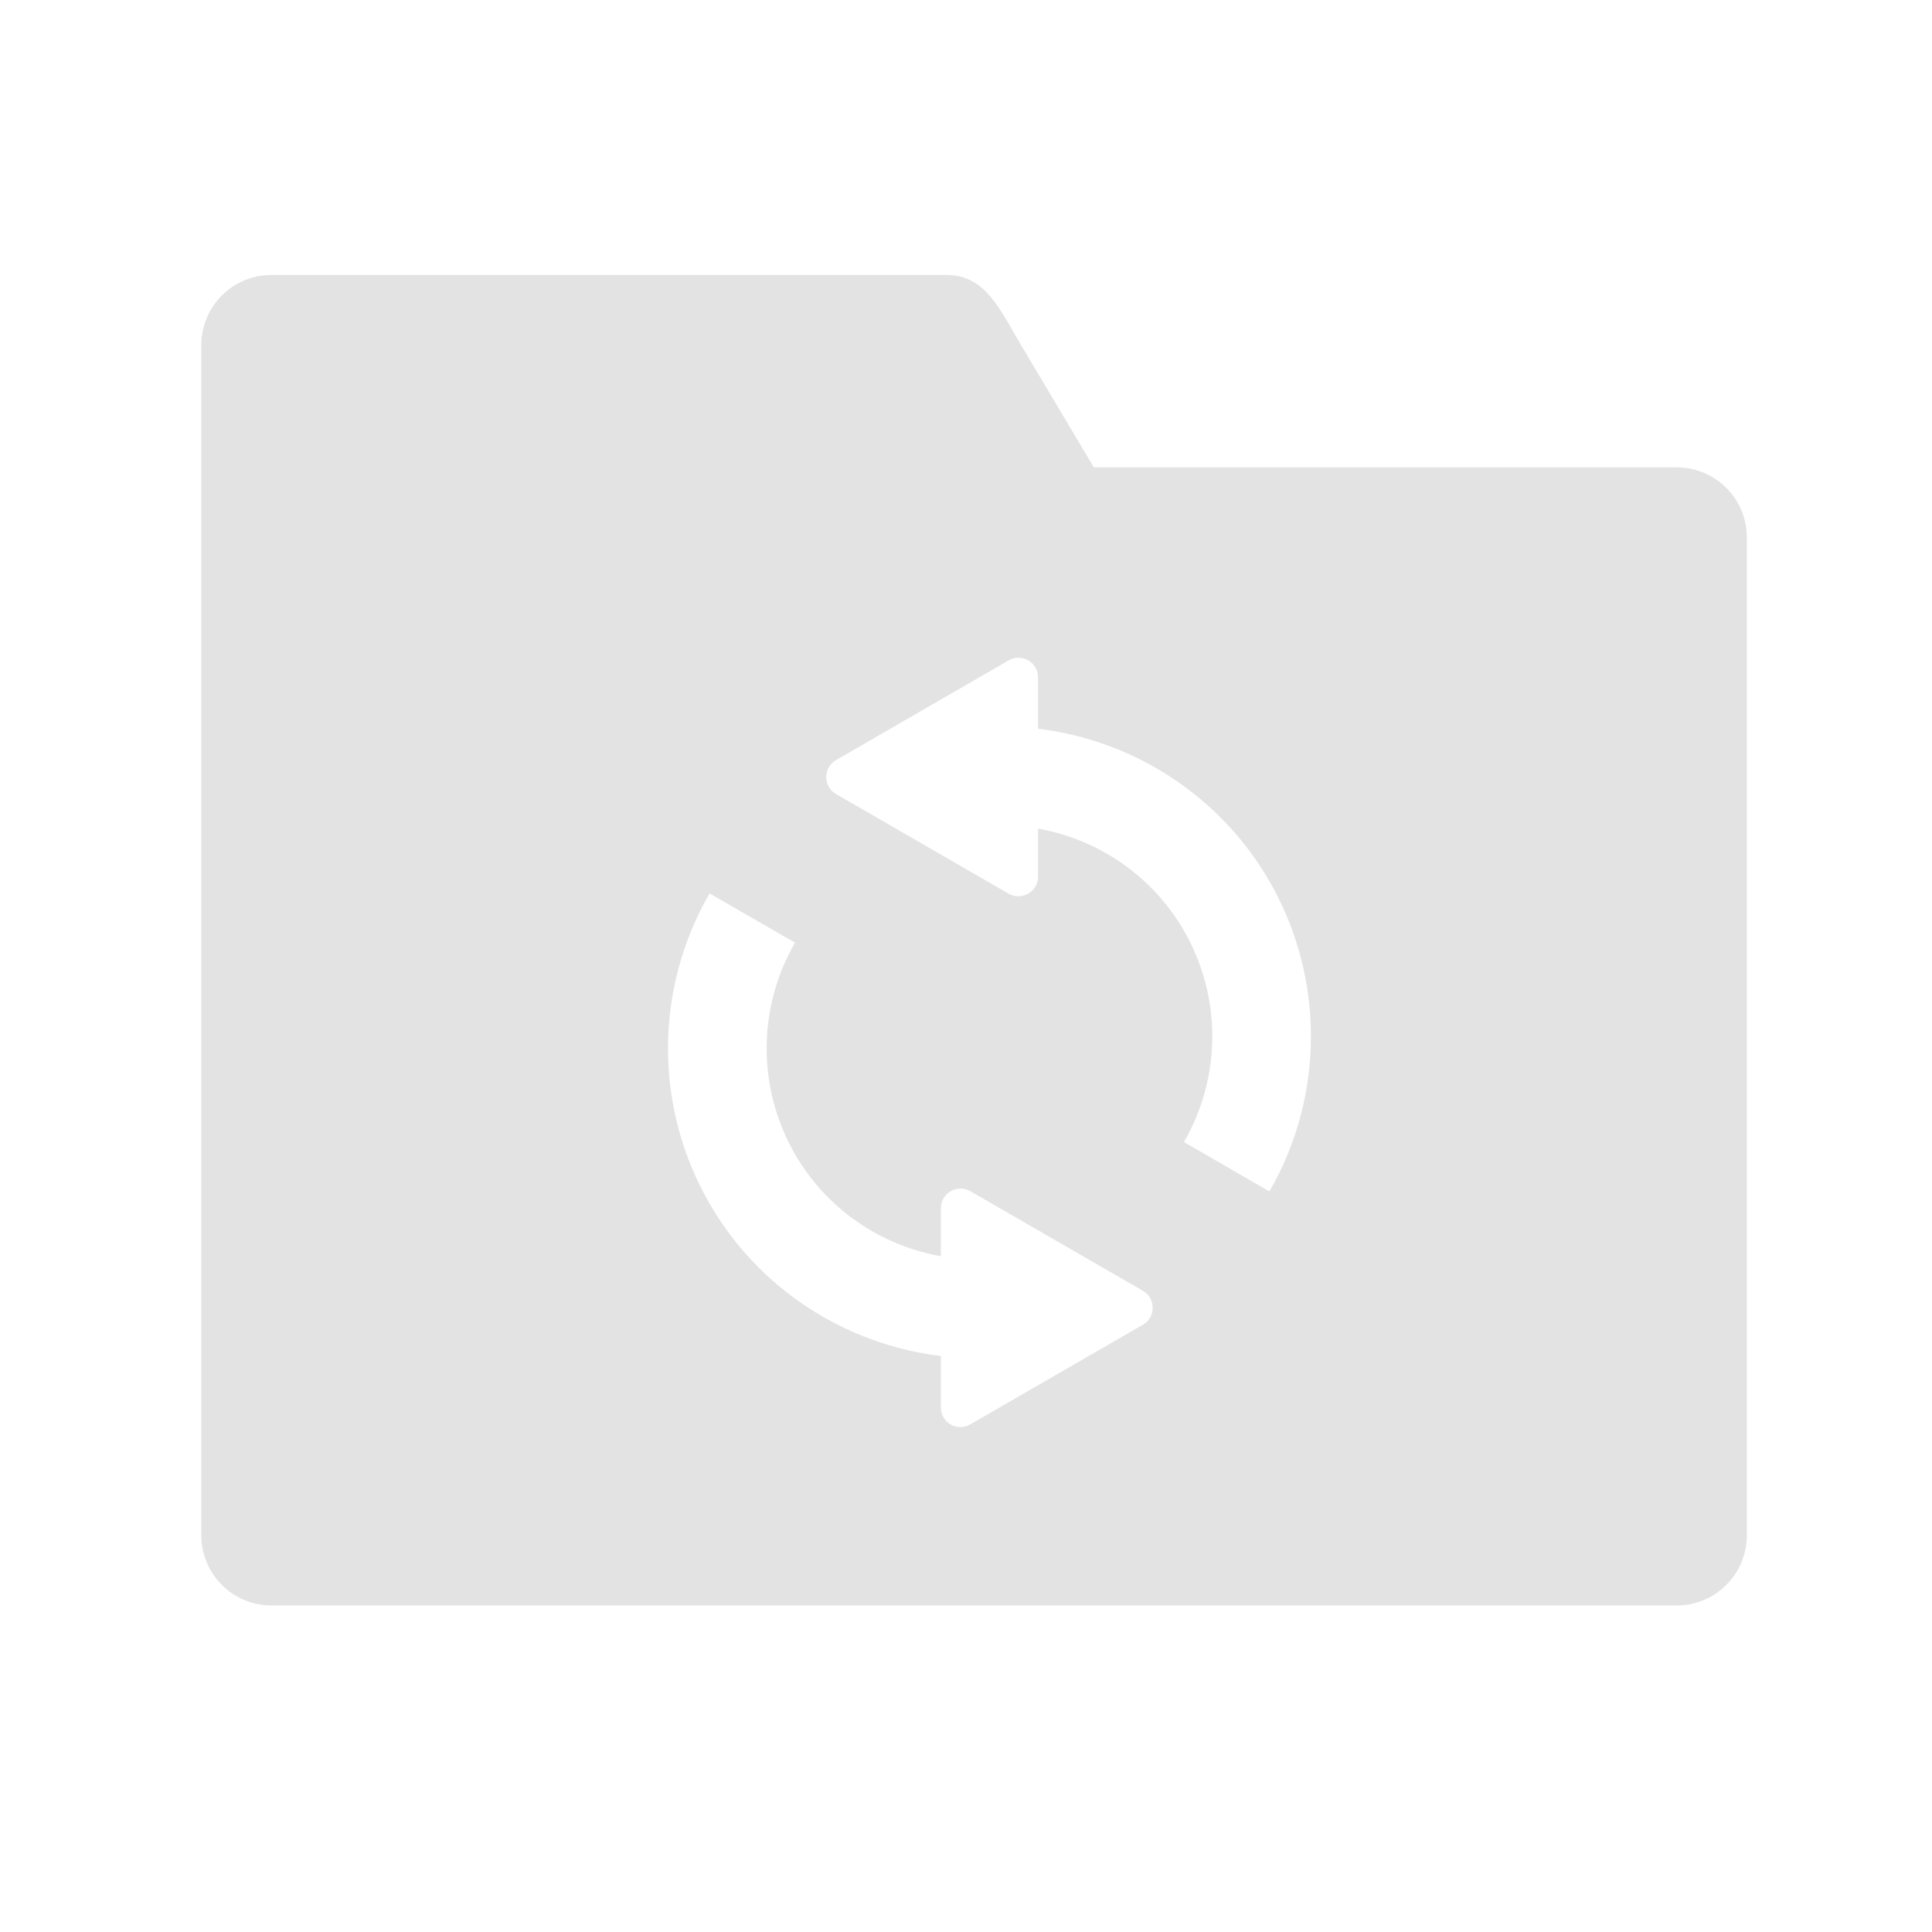 <?xml version="1.0" encoding="UTF-8" standalone="no"?>
<!-- Created with Inkscape (http://www.inkscape.org/) -->

<svg
   xmlns:dc="http://purl.org/dc/elements/1.1/"
   xmlns:cc="http://creativecommons.org/ns#"
   xmlns:rdf="http://www.w3.org/1999/02/22-rdf-syntax-ns#"
   xmlns:svg="http://www.w3.org/2000/svg"
   xmlns="http://www.w3.org/2000/svg"
   xmlns:sodipodi="http://sodipodi.sourceforge.net/DTD/sodipodi-0.dtd"
   xmlns:inkscape="http://www.inkscape.org/namespaces/inkscape"
   width="32"
   height="32"
   viewBox="0 0 32 32"
   version="1.1"
   id="svg8"
   inkscape:version="0.92+devel (c0065a33f9, 2017-07-22, custom)"
   sodipodi:docname="folder-sync.svg">
  <defs
     id="ol-defs">
    <style
       id="current-color-scheme">      .ColorScheme-Text {
        color:#d0d0d0;
        stop-color:#d0d0d0;
      }
      .ColorScheme-Background {
        color:#212121;
        stop-color:#212121;
      }
      .ColorScheme-Highlight {
        color:#0039a9;
        stop-color:#0039a9;
      }
      .ColorScheme-ViewText {
        color:#d0d0d0;
        stop-color:#d0d0d0;
      }
      .ColorScheme-ViewBackground {
        color:#19191b;
        stop-color:#19191b;
      }
      .ColorScheme-ViewHover {
        color:#005cc7;
        stop-color:#005cc7;
      }
      .ColorScheme-ViewFocus{
        color:#002466;
        stop-color:#002466;
      }
      .ColorScheme-ButtonText {
        color:#d0d0d0;
        stop-color:#d0d0d0;
      }
      .ColorScheme-ButtonBackground {
        color:#232323;
        stop-color:#232323;                             
      }                                                 
      .ColorScheme-ButtonHover {                        
        color:#005cc7;                                  
        stop-color:#005cc7;                             
      }                                                 
      .ColorScheme-ButtonFocus{                         
        color:#0039a9;                                  
        stop-color:#0039a9;                             
      }</style>
    <style
       id="current-color-scheme-6">      .ColorScheme-Text {
        color:#d0d0d0;
        stop-color:#d0d0d0;
      }
      .ColorScheme-Background {
        color:#212121;
        stop-color:#212121;
      }
      .ColorScheme-Highlight {
        color:#0039a9;
        stop-color:#0039a9;
      }
      .ColorScheme-ViewText {
        color:#d0d0d0;
        stop-color:#d0d0d0;
      }
      .ColorScheme-ViewBackground {
        color:#19191b;
        stop-color:#19191b;
      }
      .ColorScheme-ViewHover {
        color:#005cc7;
        stop-color:#005cc7;
      }
      .ColorScheme-ViewFocus{
        color:#002466;
        stop-color:#002466;
      }
      .ColorScheme-ButtonText {
        color:#d0d0d0;
        stop-color:#d0d0d0;
      }
      .ColorScheme-ButtonBackground {
        color:#232323;
        stop-color:#232323;                             
      }                                                 
      .ColorScheme-ButtonHover {                        
        color:#005cc7;                                  
        stop-color:#005cc7;                             
      }                                                 
      .ColorScheme-ButtonFocus{                         
        color:#0039a9;                                  
        stop-color:#0039a9;                             
      }</style>
  </defs>
  <sodipodi:namedview
     id="base"
     pagecolor="#002266"
     bordercolor="#ffffff"
     borderopacity="0.467"
     inkscape:pageopacity="0"
     inkscape:pageshadow="2"
     inkscape:zoom="9.2500004"
     inkscape:cx="22.613485"
     inkscape:cy="30.60679"
     inkscape:document-units="px"
     inkscape:current-layer="g4275"
     inkscape:document-rotation="0"
     showgrid="false"
     inkscape:showpageshadow="false"
     borderlayer="true"
     units="px"
     fit-margin-top="0"
     fit-margin-left="0"
     fit-margin-right="0"
     fit-margin-bottom="0"
     inkscape:window-width="1920"
     inkscape:window-height="1051"
     inkscape:window-x="0"
     inkscape:window-y="0"
     inkscape:window-maximized="1"
     inkscape:snap-page="true" />
  <g
     id="g4275"
     inkscape:label="#folder-sync"
     transform="scale(0.5)">
    <rect
       inkscape:label="#boundary"
       y="0"
       x="0"
       height="64"
       width="64"
       id="rect4266"
       style="fill:none;fill-opacity:0.747;stroke-width:23.616;stroke-opacity:0.36"
       sodipodi:insensitive="true" />
    <path
       inkscape:connector-curvature="0"
       id="rect4311"
       d="m 8.992,9.109 c -1.289,0 -2.324,1.039 -2.324,2.328 v 4.043 0.004 35.371 c 0,1.289 1.039,2.328 2.328,2.328 H 55.539 c 1.289,0 2.328,-1.039 2.328,-2.328 V 17.809 c 0,-1.289 -1.039,-2.328 -2.328,-2.328 H 36.234 L 33.809,11.406 C 33.148,10.299 32.657,9.109 31.367,9.109 Z M 33.723,21.789 c 0.364,-0.008 0.664,0.284 0.664,0.648 v 1.703 c 3.182,0.386 6.038,2.235 7.664,5.051 1.834,3.176 1.834,7.101 0,10.277 L 39.219,37.832 c 1.253,-2.17 1.253,-4.834 0,-7.004 -1.043,-1.806 -2.821,-3.019 -4.832,-3.379 v 1.594 c -0.002,0.497 -0.541,0.809 -0.973,0.562 l -5.719,-3.301 c -0.433,-0.25 -0.433,-0.875 0,-1.125 L 33.414,21.875 c 0.094,-0.055 0.2,-0.083 0.309,-0.086 z m -10.219,7.805 2.832,1.633 c -1.253,2.17 -1.253,4.838 0,7.008 1.043,1.806 2.821,3.019 4.832,3.379 v -1.594 c 0.002,-0.497 0.541,-0.809 0.973,-0.562 l 5.719,3.301 c 0.433,0.25 0.433,0.875 0,1.125 l -5.719,3.301 c -0.094,0.055 -0.2,0.086 -0.309,0.09 -0.364,0.008 -0.664,-0.284 -0.664,-0.648 v -1.707 c -3.182,-0.386 -6.038,-2.235 -7.664,-5.051 -1.834,-3.176 -1.834,-7.097 0,-10.273 z"
       style="opacity:0.6;vector-effect:none;fill:#d0d0d0;stroke-width:2.327;stroke-linecap:round;stroke-linejoin:round"
       inkscape:label="#1" />
  </g>
</svg>

